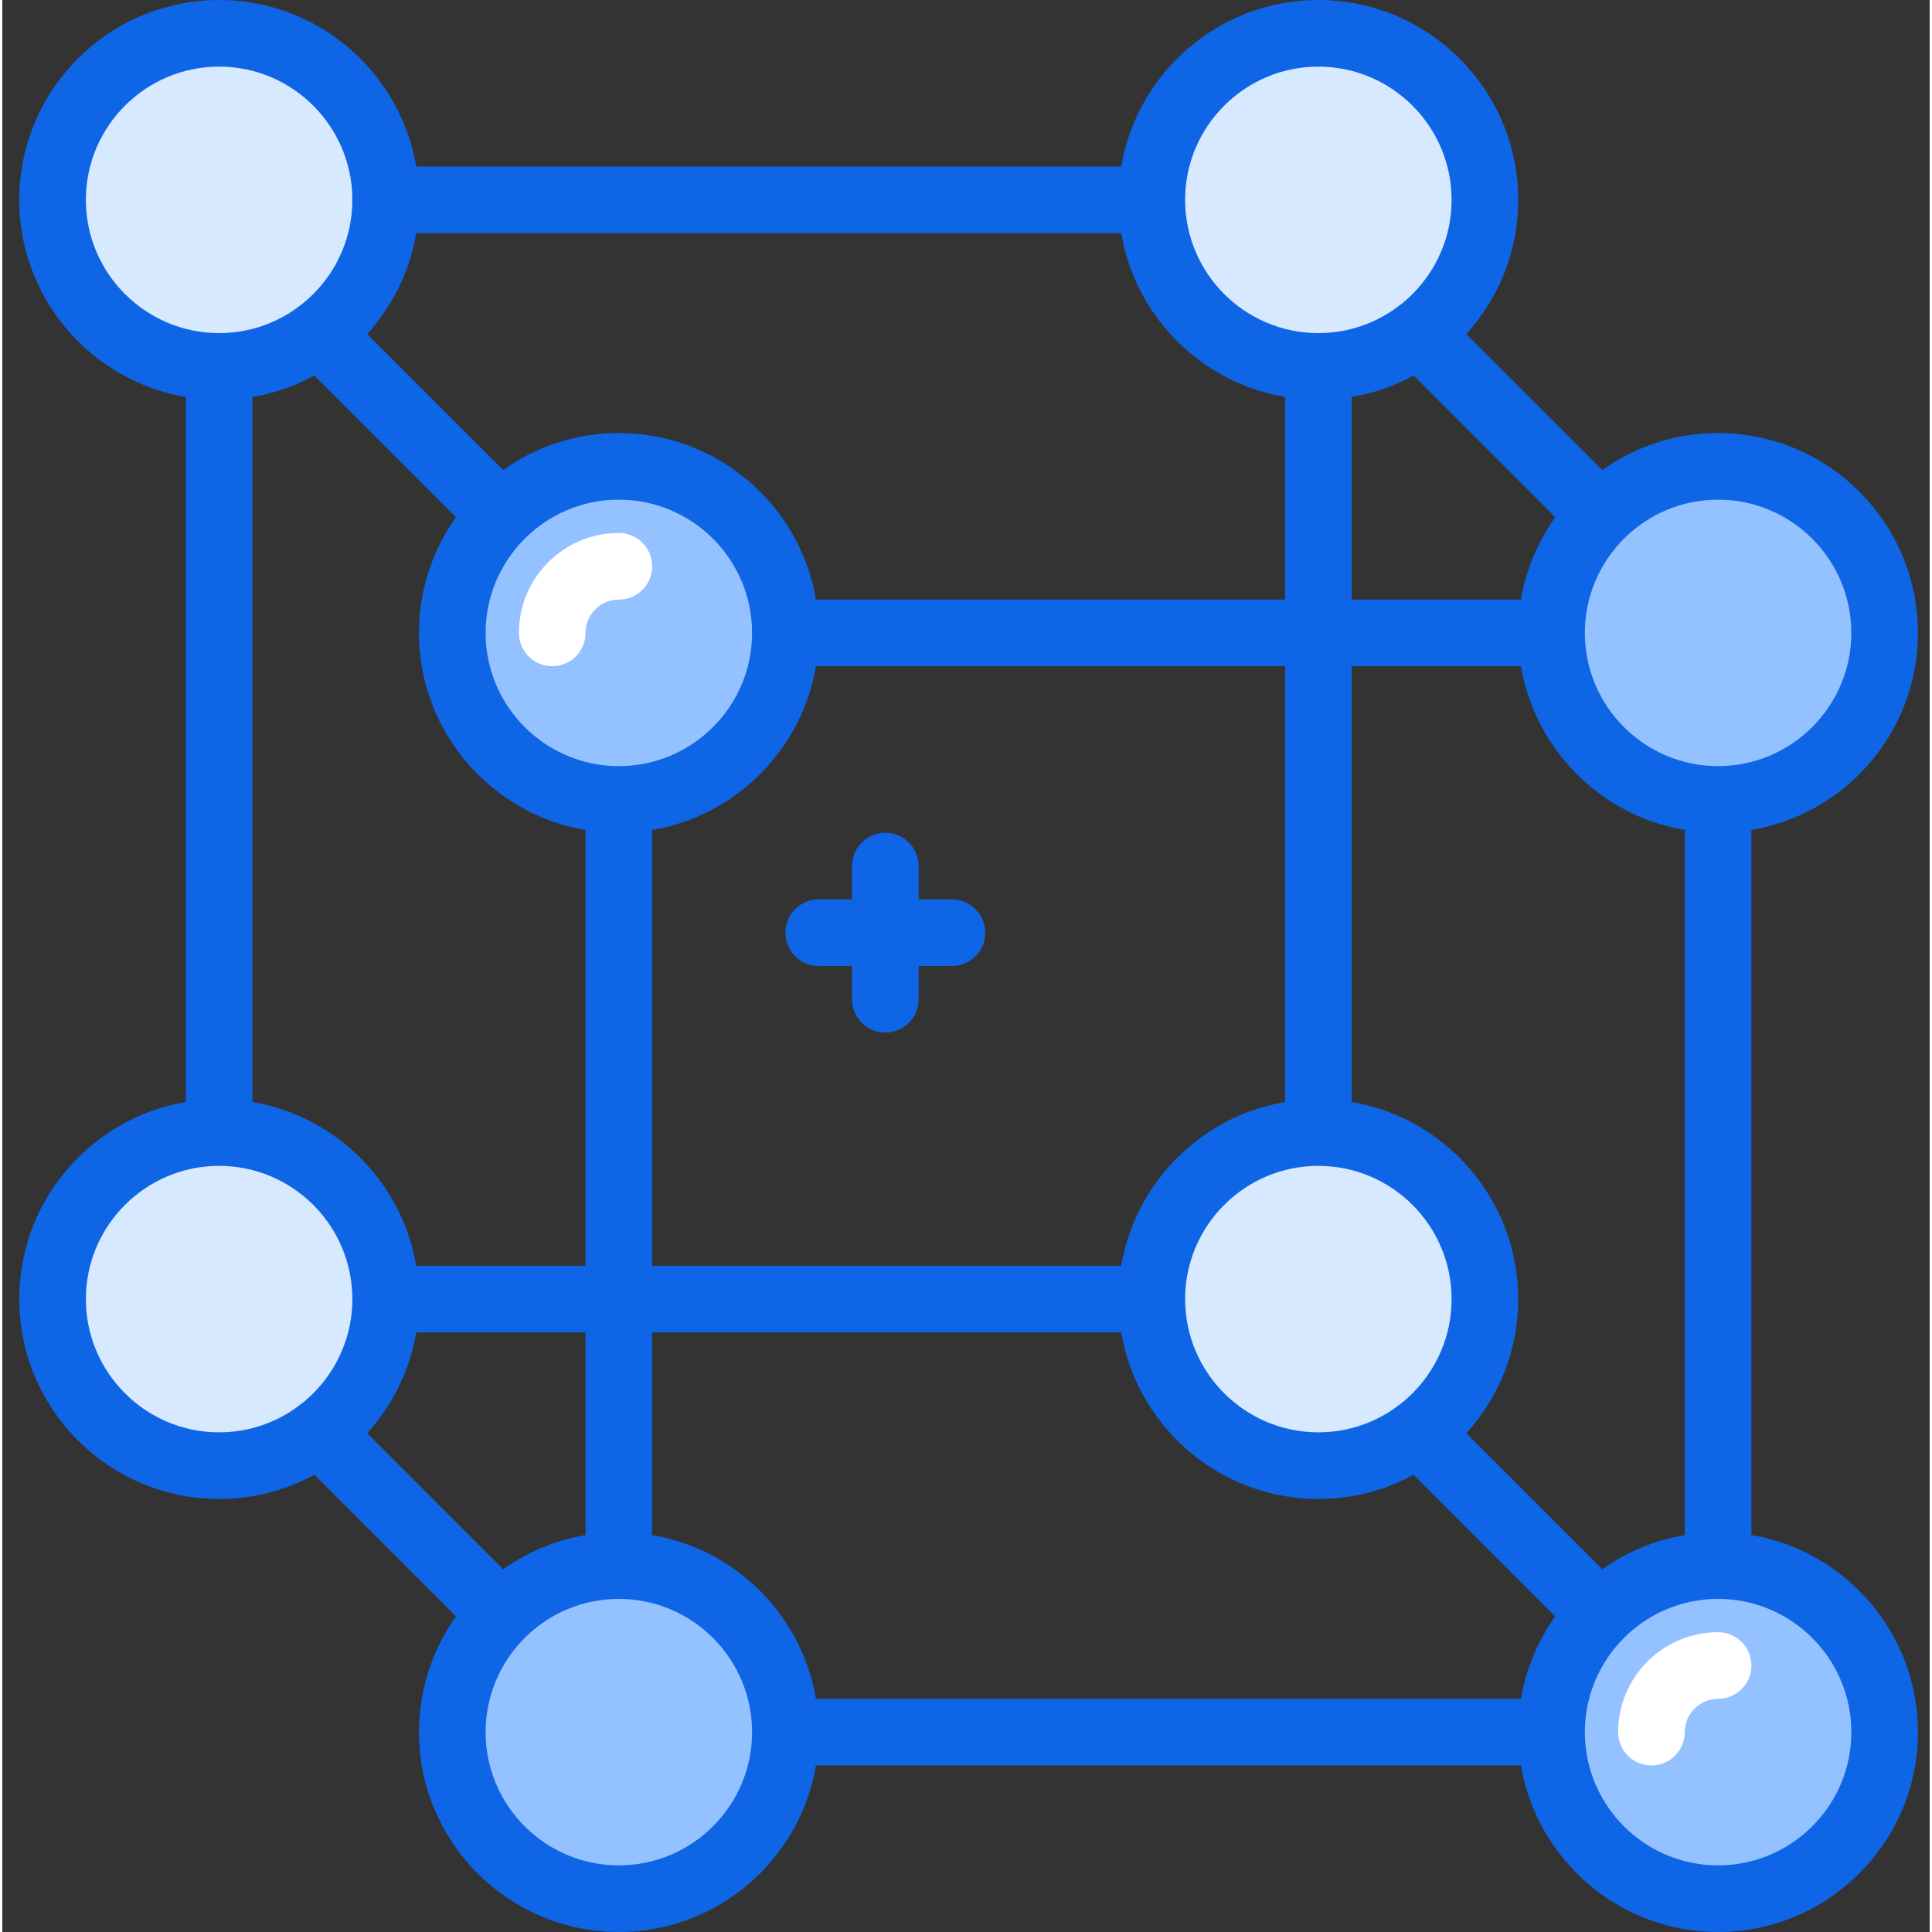 <svg height="395pt" viewBox="-3 0 395 395.947" width="395pt" xmlns="http://www.w3.org/2000/svg"><rect x="-3" y="0" width="395" height="395.947" fill="#333333" stroke="none"/><path d="m266.715 273.066h-225.281c-3.77 0-6.828-3.055-6.828-6.828v-225.277c0-3.77 3.059-6.828 6.828-6.828h225.281c3.77 0 6.824 3.059 6.824 6.828v225.277c0 3.773-3.055 6.828-6.824 6.828zm-218.453-13.652h211.625v-211.629h-211.625zm0 0" fill="#0e65e5"/><path d="m75.566 40.961c0 18.852-15.281 34.133-34.133 34.133-18.852 0-34.133-15.281-34.133-34.133 0-18.852 15.281-34.133 34.133-34.133 18.852 0 34.133 15.281 34.133 34.133zm0 0" fill="#d7e9ff"/><path d="m41.434 81.922c-22.586 0-40.961-18.375-40.961-40.961 0-22.586 18.375-40.961 40.961-40.961 22.586 0 40.961 18.375 40.961 40.961 0 22.586-18.375 40.961-40.961 40.961zm0-68.27c-15.055 0-27.309 12.25-27.309 27.309 0 15.055 12.254 27.305 27.309 27.305 15.055 0 27.305-12.25 27.305-27.305 0-15.059-12.25-27.309-27.305-27.309zm0 0" fill="#0e65e5"/><path d="m300.848 40.961c0 18.852-15.281 34.133-34.133 34.133-18.852 0-34.137-15.281-34.137-34.133 0-18.852 15.285-34.133 34.137-34.133 18.852 0 34.133 15.281 34.133 34.133zm0 0" fill="#d7e9ff"/><path d="m266.715 81.922c-22.586 0-40.961-18.375-40.961-40.961 0-22.586 18.375-40.961 40.961-40.961 22.586 0 40.957 18.375 40.957 40.961 0 22.586-18.371 40.961-40.957 40.961zm0-68.27c-15.059 0-27.309 12.25-27.309 27.309 0 15.055 12.25 27.305 27.309 27.305 15.055 0 27.305-12.25 27.305-27.305 0-15.059-12.25-27.309-27.305-27.309zm0 0" fill="#0e65e5"/><path d="m75.566 266.238c0 18.852-15.281 34.137-34.133 34.137-18.852 0-34.133-15.285-34.133-34.137 0-18.848 15.281-34.133 34.133-34.133 18.852 0 34.133 15.285 34.133 34.133zm0 0" fill="#d7e9ff"/><path d="m41.434 307.199c-22.586 0-40.961-18.375-40.961-40.961 0-22.586 18.375-40.957 40.961-40.957 22.586 0 40.961 18.371 40.961 40.957 0 22.586-18.375 40.961-40.961 40.961zm0-68.266c-15.055 0-27.309 12.25-27.309 27.305 0 15.059 12.254 27.309 27.309 27.309 15.055 0 27.305-12.25 27.305-27.309 0-15.055-12.25-27.305-27.305-27.305zm0 0" fill="#0e65e5"/><path d="m300.848 266.238c0 18.852-15.281 34.137-34.133 34.137-18.852 0-34.137-15.285-34.137-34.137 0-18.848 15.285-34.133 34.137-34.133 18.852 0 34.133 15.285 34.133 34.133zm0 0" fill="#d7e9ff"/><path d="m266.715 307.199c-22.586 0-40.961-18.375-40.961-40.961 0-22.586 18.375-40.957 40.961-40.957 22.586 0 40.957 18.371 40.957 40.957 0 22.586-18.371 40.961-40.957 40.961zm0-68.266c-15.059 0-27.309 12.25-27.309 27.305 0 15.059 12.25 27.309 27.309 27.309 15.055 0 27.305-12.25 27.305-27.309 0-15.055-12.25-27.305-27.305-27.305zm0 0" fill="#0e65e5"/><path d="m348.633 361.812h-225.281c-3.77 0-6.824-3.055-6.824-6.824v-225.281c0-3.77 3.055-6.828 6.824-6.828h225.281c3.77 0 6.828 3.059 6.828 6.828v225.281c0 3.77-3.059 6.824-6.828 6.824zm-218.453-13.652h211.629v-211.625h-211.629zm0 0" fill="#0e65e5"/><path d="m157.488 129.707c0 18.852-15.285 34.133-34.137 34.133-18.848 0-34.133-15.281-34.133-34.133 0-18.852 15.285-34.133 34.133-34.133 18.852 0 34.137 15.281 34.137 34.133zm0 0" fill="#94c1ff"/><path d="m123.352 170.668c-22.586 0-40.957-18.375-40.957-40.961 0-22.586 18.371-40.961 40.957-40.961 22.586 0 40.961 18.375 40.961 40.961 0 22.586-18.375 40.961-40.961 40.961zm0-68.27c-15.055 0-27.305 12.254-27.305 27.309 0 15.055 12.25 27.305 27.305 27.305 15.059 0 27.309-12.25 27.309-27.305 0-15.055-12.25-27.309-27.309-27.309zm0 0" fill="#0e65e5"/><path d="m382.766 129.707c0 18.852-15.281 34.133-34.133 34.133-18.852 0-34.133-15.281-34.133-34.133 0-18.852 15.281-34.133 34.133-34.133 18.852 0 34.133 15.281 34.133 34.133zm0 0" fill="#94c1ff"/><path d="m348.633 170.668c-22.586 0-40.961-18.375-40.961-40.961 0-22.586 18.375-40.961 40.961-40.961 22.586 0 40.961 18.375 40.961 40.961 0 22.586-18.375 40.961-40.961 40.961zm0-68.27c-15.055 0-27.305 12.254-27.305 27.309 0 15.055 12.25 27.305 27.305 27.305 15.059 0 27.309-12.25 27.309-27.305 0-15.055-12.25-27.309-27.309-27.309zm0 0" fill="#0e65e5"/><path d="m157.488 354.988c0 18.852-15.285 34.133-34.137 34.133-18.848 0-34.133-15.281-34.133-34.133 0-18.852 15.285-34.137 34.133-34.137 18.852 0 34.137 15.285 34.137 34.137zm0 0" fill="#94c1ff"/><path d="m123.352 395.945c-22.586 0-40.957-18.371-40.957-40.957 0-22.586 18.371-40.961 40.957-40.961 22.586 0 40.961 18.375 40.961 40.961 0 22.586-18.375 40.957-40.961 40.957zm0-68.266c-15.055 0-27.305 12.25-27.305 27.309 0 15.055 12.25 27.305 27.305 27.305 15.059 0 27.309-12.25 27.309-27.305 0-15.059-12.25-27.309-27.309-27.309zm0 0" fill="#0e65e5"/><path d="m382.766 354.988c0 18.852-15.281 34.133-34.133 34.133-18.852 0-34.133-15.281-34.133-34.133 0-18.852 15.281-34.137 34.133-34.137 18.852 0 34.133 15.285 34.133 34.137zm0 0" fill="#94c1ff"/><path d="m348.633 395.945c-22.586 0-40.961-18.371-40.961-40.957 0-22.586 18.375-40.961 40.961-40.961 22.586 0 40.961 18.375 40.961 40.961 0 22.586-18.375 40.957-40.961 40.957zm0-68.266c-15.055 0-27.305 12.25-27.305 27.309 0 15.055 12.25 27.305 27.305 27.305 15.059 0 27.309-12.25 27.309-27.305 0-15.059-12.25-27.309-27.309-27.309zm0 0" fill="#0e65e5"/><path d="m334.98 361.812c-3.77 0-6.828-3.055-6.828-6.824 0-11.293 9.188-20.48 20.48-20.48 3.77 0 6.828 3.055 6.828 6.824s-3.059 6.828-6.828 6.828c-3.762 0-6.824 3.062-6.824 6.828 0 3.77-3.059 6.824-6.828 6.824zm0 0" fill="#fff"/><path d="m109.699 136.535c-3.77 0-6.824-3.059-6.824-6.828 0-11.293 9.184-20.48 20.477-20.48 3.773 0 6.828 3.059 6.828 6.828 0 3.77-3.055 6.824-6.828 6.824-3.762 0-6.824 3.066-6.824 6.828 0 3.77-3.059 6.828-6.828 6.828zm0 0" fill="#fff"/><g fill="#0e65e5"><path d="m321.328 334.508c-1.746 0-3.496-.668-4.828-2l-34.133-34.133c-2.668-2.668-2.668-6.988 0-9.656 2.664-2.664 6.988-2.664 9.652 0l34.133 34.137c2.668 2.664 2.668 6.984 0 9.652-1.332 1.332-3.078 2-4.824 2zm0 0"/><path d="m96.047 334.508c-1.746 0-3.492-.668-4.828-2l-34.133-34.133c-2.664-2.668-2.664-6.988 0-9.656 2.668-2.664 6.988-2.664 9.652 0l34.137 34.137c2.664 2.664 2.664 6.984 0 9.652-1.336 1.332-3.082 2-4.828 2zm0 0"/><path d="m321.328 109.227c-1.746 0-3.496-.668-4.828-2l-34.133-34.133c-2.668-2.668-2.668-6.988 0-9.652 2.664-2.668 6.988-2.668 9.652 0l34.133 34.133c2.668 2.664 2.668 6.988 0 9.652-1.332 1.332-3.078 2-4.824 2zm0 0"/><path d="m96.047 109.227c-1.746 0-3.492-.668-4.828-2l-34.133-34.133c-2.664-2.668-2.664-6.988 0-9.652 2.668-2.668 6.988-2.668 9.652 0l34.137 34.133c2.664 2.664 2.664 6.988 0 9.652-1.336 1.332-3.082 2-4.828 2zm0 0"/><path d="m177.965 211.625c-3.77 0-6.824-3.055-6.824-6.824v-27.309c0-3.77 3.055-6.824 6.824-6.824 3.773 0 6.828 3.055 6.828 6.824v27.309c0 3.77-3.055 6.824-6.828 6.824zm0 0"/><path d="m191.621 197.973h-27.309c-3.77 0-6.824-3.055-6.824-6.824 0-3.773 3.055-6.828 6.824-6.828h27.309c3.77 0 6.824 3.055 6.824 6.828 0 3.77-3.055 6.824-6.824 6.824zm0 0"/></g></svg>